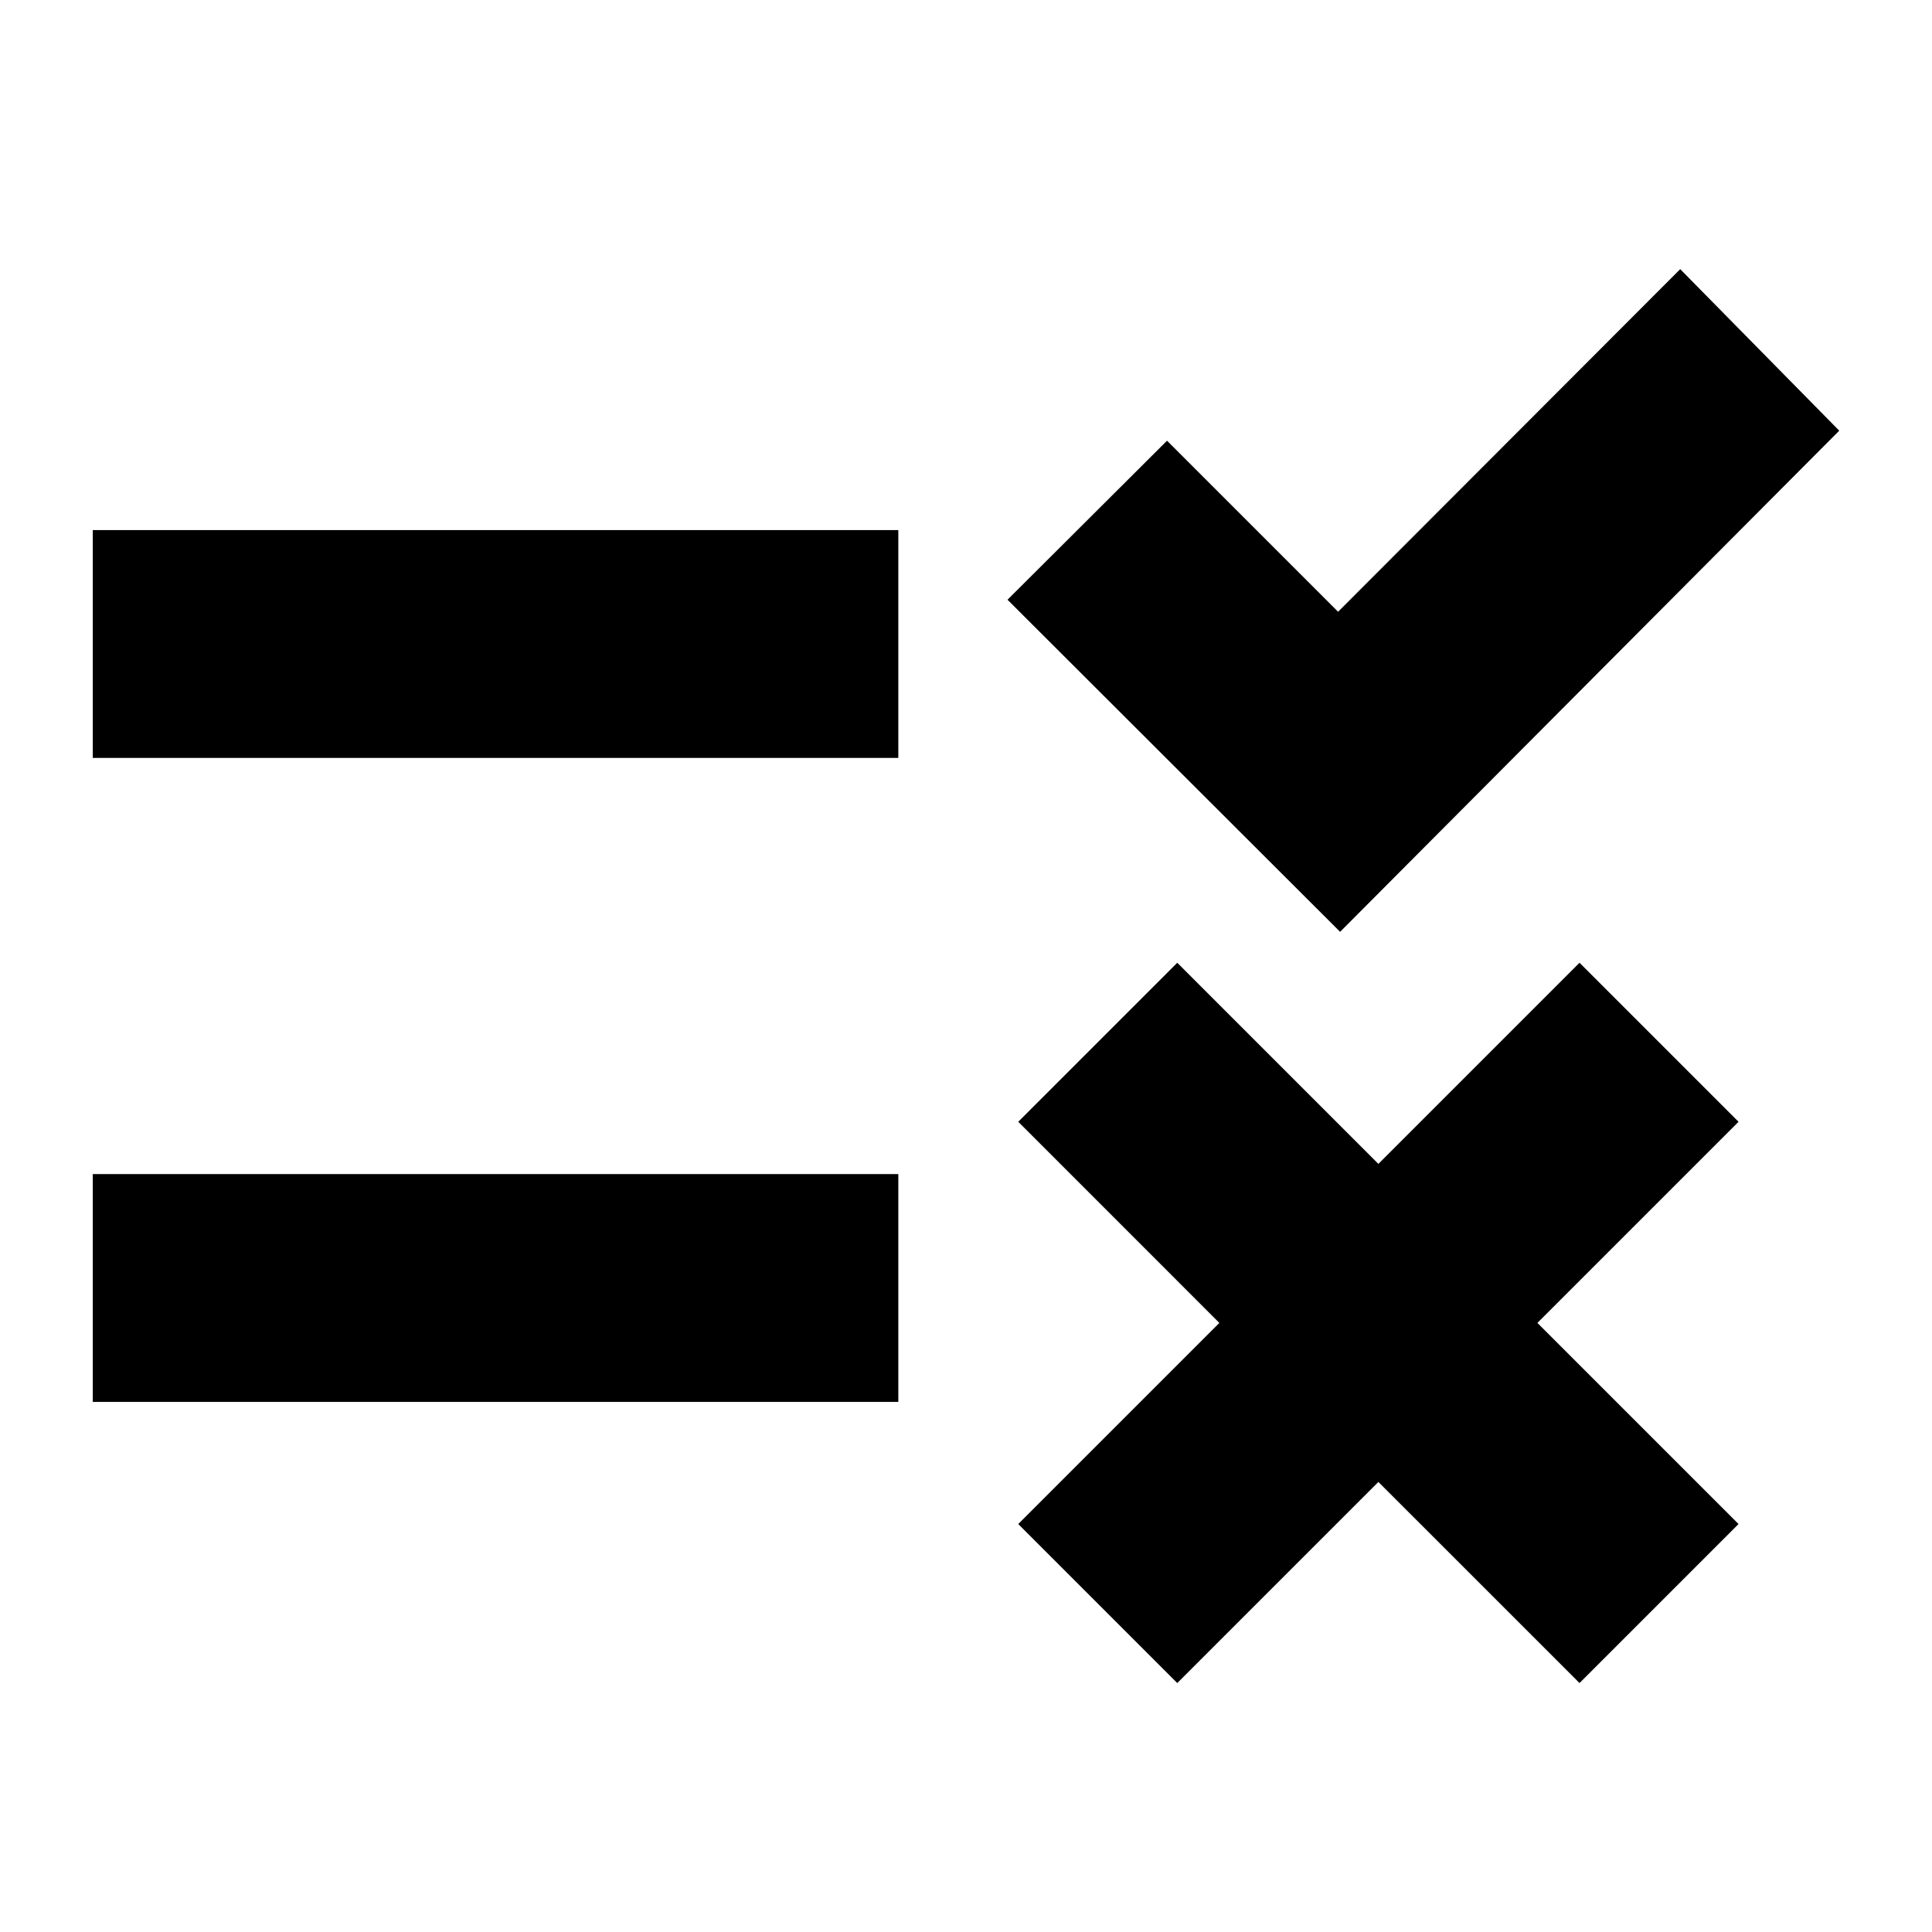 <svg xmlns="http://www.w3.org/2000/svg" height="24" viewBox="0 -960 960 960" width="24"><path d="m584.98-123.7-79.02-79.02 99.93-99.93-99.93-99.94 79.02-79.02 99.93 99.94 99.94-99.94 79.02 79.02-99.94 99.94 99.94 99.93-79.02 79.02-99.94-99.93-99.93 99.93Zm80.91-373.28L500.63-662l79.26-79.02 85 85 170-170.24L913.91-746 665.89-496.98ZM46.09-263.41v-113.18h400.28v113.18H46.09Zm0-320v-113.18h400.28v113.18H46.09Z"/></svg>